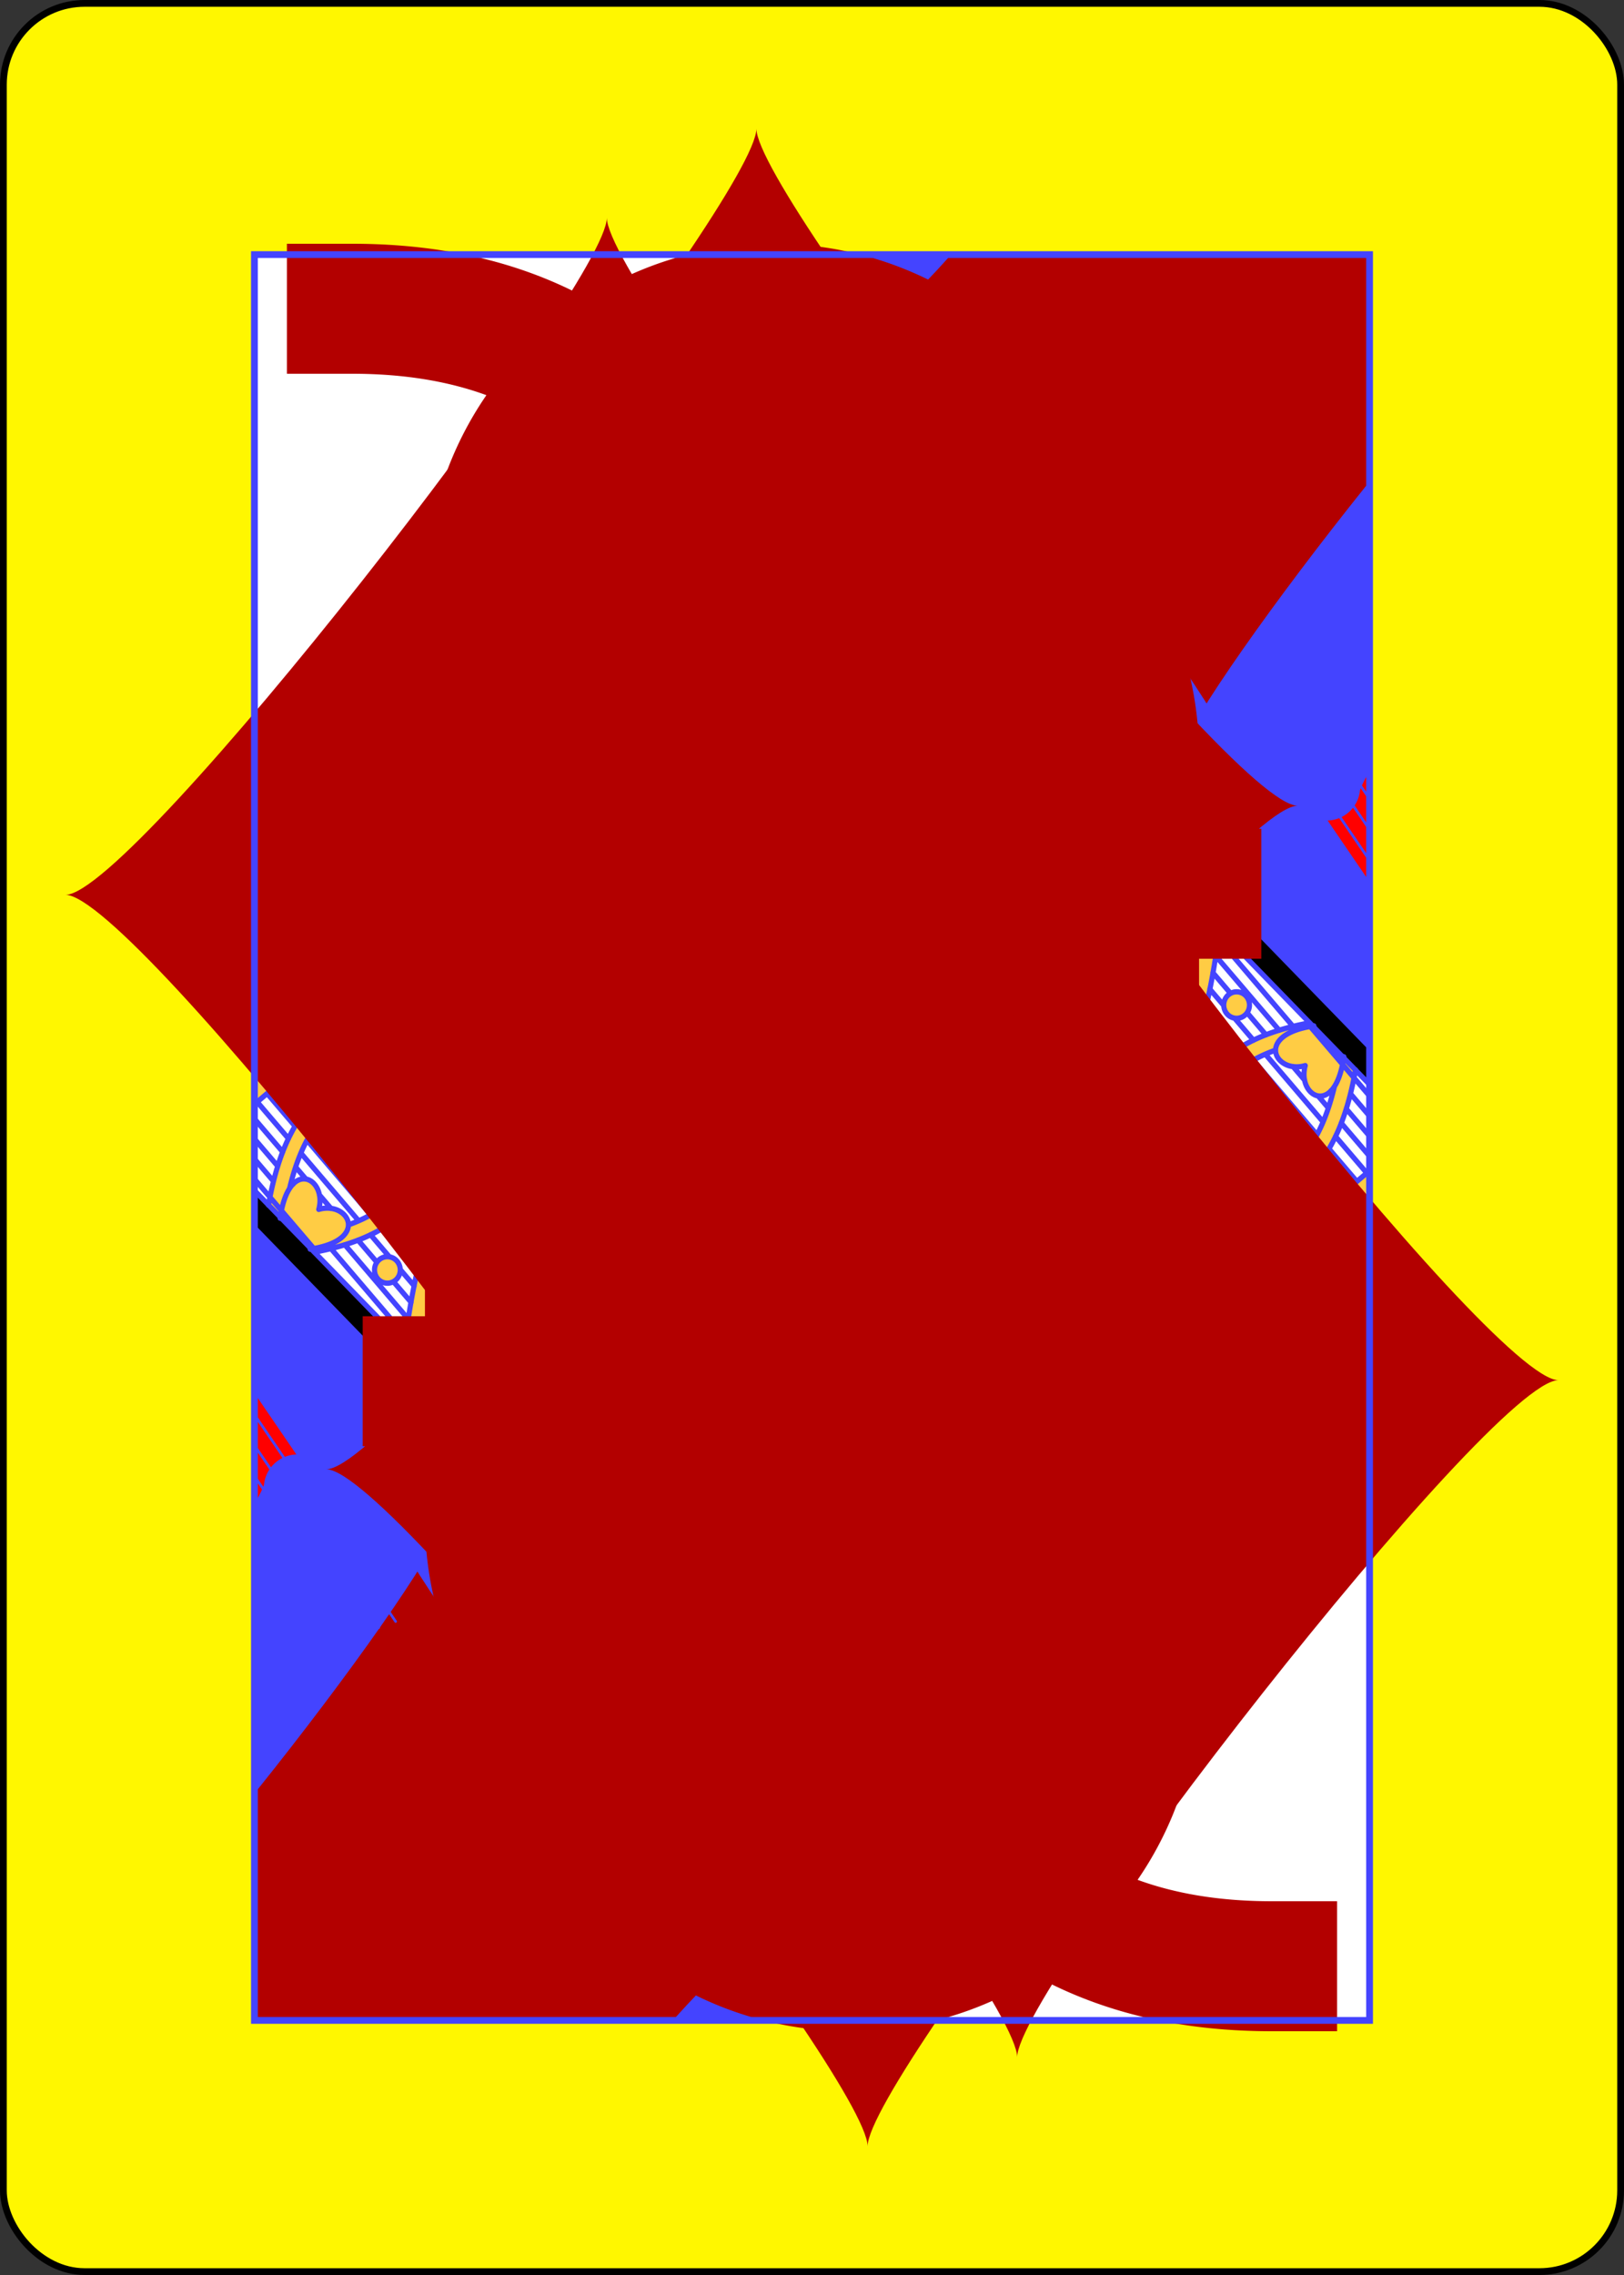 <?xml version="1.0" encoding="UTF-8" standalone="no"?>
<svg xmlns="http://www.w3.org/2000/svg" xmlns:xlink="http://www.w3.org/1999/xlink" class="card" face="QD" height="3.5in" preserveAspectRatio="none" viewBox="-120 -168 240 336" width="2.5in"><rect x="-120" y="-168" width="240" height="336" fill="#333333" stroke="none"/><symbol id="VDQ" viewBox="-500 -500 1000 1000" preserveAspectRatio="xMinYMid"><path d="M-260 100C40 100 -40 460 260 460M-175 0L-175 -285A175 175 0 0 1 175 -285L175 285A175 175 0 0 1 -175 285Z" stroke="#b30000" stroke-width="80" stroke-linecap="square" stroke-miterlimit="1.5" fill="none"></path></symbol><defs><rect id="XDQ" width="164.8" height="260.8" x="-82.4" y="-130.4"></rect></defs><symbol id="SDQ" viewBox="-600 -600 1200 1200" preserveAspectRatio="xMinYMid"><path d="M-400 0C-350 0 0 -450 0 -500C0 -450 350 0 400 0C350 0 0 450 0 500C0 450 -350 0 -400 0Z" fill="#b30000"></path></symbol><symbol id="DQ1" preserveAspectRatio="none" viewBox="0 0 1300 2000"><g transform="scale(-1,1)translate(-1300,0)"><path fill="#FC4" d="M216.555 0C239.226 33.815 265.759 66.355 270.494 105.508L245.131 141.543L241.145 137.441C247.465 126.243 247.125 110.666 231.654 95.027C199.508 62.532 146.222 132.374 90 90C140 140 83.224 214.444 119.752 239.355C145.11 256.649 164.185 249.552 173.293 235.805L176.703 238.924C167.757 251.654 158.811 264.385 150.111 276.777C124.295 281.372 99.51 282.839 80 270C65.318 296.212 34.698 298.698 10 310C71.376 310.312 130.483 313.772 164.338 352.287L411.893 0L216.555 0zM633.473 0L642.289 25.467C760.632 186.749 859.799 286.03 876.721 574.873L908.018 600.721C895.37 279.397 784.08 169.326 660.838 0L633.473 0zM682.777 231.158L679.486 282.293C683.054 288.383 686.497 294.526 689.816 300.75C714.123 346.329 732.694 397.022 744.535 466.004L779.072 494.363C763.242 374.523 729.911 301.552 682.777 231.158zM280.428 402.842L269.301 430.799C359.648 462.809 447.652 483.962 540.51 488.246C519.105 478.427 497.655 467.265 480 470C455.711 473.763 431.318 460.085 410.5 440.521C367.549 431.19 324.488 418.358 280.428 402.842zM269.262 430.875C243.943 488.3 208.577 533.649 166.486 568C282.615 612.757 401.684 644.286 529.672 651.35L527.396 651.332L628.943 861.68L724.926 854.314C651.3 866.734 570.122 865.186 475.906 839.525L481.998 872.115C642.35 912.26 769.862 884.816 881.986 838.803L871.068 810.863C824.937 829.873 776.976 845.499 725.299 854.252L627.695 652.074L623.535 652.043C712.998 648.435 807.17 632.474 907.902 600.664L750.936 471.479L720.67 446.672C688.464 452.41 657.405 456.147 627.535 457.547C619.659 469.239 611.035 480.059 601.912 488.521C642.645 488.035 685.334 483.693 730.049 475.531C685.325 483.701 642.573 488.103 601.365 489.025C593.907 495.794 586.486 500 580 500C568.246 500 554.903 494.69 541.176 488.547C447.654 483.961 359.648 462.807 269.262 430.875zM1138.297 499.252C1115.513 500.024 1090.469 539.219 1130 550C1075 565 1145 635 1160 580C1175 635 1245 565 1190 550C1245 535 1175 465 1160 520C1155.781 504.531 1147.212 498.95 1138.297 499.252zM1274.424 603.697C1250.837 603.183 1234.614 619.726 1220 640L1235 650C1259.284 639.307 1281.335 627.352 1285 605C1281.313 604.192 1277.793 603.771 1274.424 603.697zM1053.039 628.912C1035.536 628.967 1017.88 636.494 1000 655C1039.672 659.959 1054.753 699.346 1137.924 675.602L1139.617 674.664C1110.96 649.484 1082.211 628.82 1053.039 628.912zM1025.148 697.346L892.35 857.564C912.386 884.738 932.047 907.519 950.902 929.021C921.952 972.377 905 1023.819 905 1080C905 1175.074 953.797 1257.617 1028.053 1306.049L1043.728 1316.272L1097.662 1262.691C1095.768 1243.312 1093.48 1225.265 1090.697 1208.816C1086.658 1209.904 1082.6 1210.112 1078.461 1209.807C1016.016 1206.1 970 1151.351 970 1090C970 1060.696 980.124 1032.268 999.367 1009.873C1002.587 1006.017 1006.329 1002.718 1009.9 999.822C1052.124 1057.208 1084.571 1127.529 1097.883 1262.293L1268.613 1091.428L1283.639 1076.535C1283.631 1076.495 1283.623 1076.455 1283.615 1076.414L1300 1060.016L1300 1060.008L1283.613 1076.4C1276.708 1039.046 1265.686 1003.791 1244.545 975.012C1227.148 951.328 1202.782 932.674 1169.861 921.816C1163.938 917.373 1154.146 913.328 1139.961 910.801A40 40 0 0 1 1100.805 949.971C1112.183 1013.75 1154.754 989.14 1145 955C1159.485 959.138 1172.256 953.858 1177.211 945.539C1199.423 955.447 1215.789 969.646 1228.428 986.852C1242.96 1006.635 1252.459 1030.983 1258.652 1057.223C1241.768 1033.853 1217.38 1054.735 1225.01 1081.439C1206.294 1076.092 1190.438 1086.472 1190.467 1098.906C1170.634 1092.043 1153.164 1082.703 1139.082 1069.885C1113.717 1046.796 1097.709 1012.002 1097.889 956.107C1098.332 954.423 1098.775 952.297 1099.195 949.959A40 40 0 0 1 1060 910A40 40 0 0 1 1100 870A40 40 0 0 1 1139.971 909.195C1203.75 897.817 1179.14 855.246 1145 865C1154.139 833.014 1117.341 809.379 1103.012 860.338C1096.408 829.392 1086.794 798.81 1069.939 772.826L1300 962.393L1300 923.541L1025.148 697.346zM1021.367 749.547C1032.024 757.397 1040.889 766.589 1048.428 776.852C1059.749 792.264 1068.015 810.447 1073.629 830.449C1060.384 829.897 1049.563 845.97 1055 865C1030.868 858.105 1011.49 877.357 1024.748 893.369C998.967 886.209 976.447 875.692 959.082 859.885C953.476 854.782 948.326 849.107 943.709 842.75L1021.367 749.547zM1233.846 759.521L1218.076 761.717C1231.877 790.026 1252.345 813.016 1232.635 868.053L1245.049 877.707C1257.74 844.59 1257.774 819.151 1251.816 798.869C1247.15 782.981 1239.79 770.784 1233.846 759.521zM1015 810C1006.716 810 1000 816.716 1000 825C1000 833.284 1006.716 840 1015 840C1023.284 840 1030 833.284 1030 825C1030 816.716 1023.284 810 1015 810zM936.561 865.57C939.441 868.769 942.462 871.802 945.619 874.676C970.561 897.38 1002.754 909.845 1037.648 917.562C1003.746 933.653 1025.921 963.308 1055 955C1048.506 977.727 1065.204 996.238 1080.162 987.348C1085.079 1031.17 1101.385 1062.616 1125.619 1084.676C1153.31 1109.881 1189.936 1122.467 1229.863 1129.834L1266.211 1093.809L1124.828 1235.242C1111.213 1123.904 1082.869 1054.238 1046.318 999.555C1012.95 949.632 975.026 913.175 936.561 865.57zM882.312 870.994C771.481 914.699 641.83 940.414 484.707 903.615L485.031 934.426C628.153 966.248 751.389 948.19 856.387 912.432L882.312 870.994zM1175 1005A15 15 0 0 0 1160 1020A15 15 0 0 0 1175 1035A15 15 0 0 0 1190 1020A15 15 0 0 0 1175 1005zM1145 1135C1136.716 1135 1130 1141.716 1130 1150C1130 1158.284 1136.716 1165 1145 1165C1153.284 1165 1160 1158.284 1160 1150C1160 1141.716 1153.284 1135 1145 1135z"></path></g></symbol><symbol id="DQ2" preserveAspectRatio="none" viewBox="0 0 1300 2000"><g transform="scale(-1,1)translate(-1300,0)"><path fill="red" d="M411.893,0 0,586.152V715.77L502.973,0ZM642.424,25.779C660.15,77.16 690,165.893 690,180c0,13.049 -4.256,34.612 -7.219,50.98 47.13,70.573 80.461,143.543 96.291,263.383l97.648,80.51C859.799,286.03 760.633,186.748 642.424,25.779ZM1160,445c-22.788,0 -45.574,18.414 -27.506,55.24 10.801,-3.24 22.373,0.94 27.506,19.76 5.133,-18.82 16.705,-23 27.506,-19.76C1205.574,463.414 1182.788,445 1160,445Zm-73.881,70.963c-48.388,-0.4 -40.346,93.172 24.121,61.543 -3.24,-10.801 0.94,-22.373 19.76,-27.506 -18.82,-5.133 -23,-16.705 -19.76,-27.506 -9.185,-4.506 -17.227,-6.474 -24.121,-6.531zm147.762,0c-6.894,0.057 -14.936,2.025 -24.121,6.531 3.24,10.801 -0.94,22.373 -19.76,27.506 18.82,5.133 23,16.705 19.76,27.506 64.467,31.629 72.509,-61.943 24.121,-61.543zM1160,533.664A16.158,16.336 0 0 0 1143.842,550 16.158,16.336 0 0 0 1160,566.336 16.158,16.336 0 0 0 1176.158,550 16.158,16.336 0 0 0 1160,533.664ZM1160,580c-5.133,18.82 -16.705,23 -27.506,19.76 -36.136,73.652 91.147,73.652 55.012,0C1176.705,603 1165.133,598.82 1160,580Zm-277.832,60.619c-72.056,19.6 -141.373,32.178 -208.139,38.248l81.154,169.357c40.212,-8.87 78.642,-22.015 115.688,-37.703C863.78,788.403 860,764.739 860,740c0,-35.877 7.95,-69.491 22.168,-99.381zm-507.363,20.686c49.626,47.836 85.528,109.62 101.197,178.605 41.477,10.938 80.512,17.569 118.213,20.363L508.072,679.82c-45.302,-3.45 -89.724,-9.772 -133.268,-18.516zM1100,885a25,25 0 0 0 -25,25 25,25 0 0 0 25,25 25,25 0 0 0 25,-25 25,25 0 0 0 -25,-25zm-62.447,157.744C1026.175,1055.396 1020,1072.373 1020,1090c0,37.163 26.967,67.85 61.428,69.789 -11.175,-48.271 -26.047,-85.329 -43.875,-117.045z"></path></g></symbol><symbol id="DQ3" preserveAspectRatio="none" viewBox="0 0 1300 2000"><g transform="scale(-1,1)translate(-1300,0)"><path fill="#44F" d="M664.824,217.748l-17.85,3.004c-1.752,4.07 -2.803,9.262 -2.803,14.92 0,13.058 5.596,23.645 12.5,23.645 6.904,0 12.5,-10.586 12.5,-23.645 0,-7.167 -1.685,-13.588 -4.348,-17.924zM512.5,218.178A12.5,23.644 0 0 0 500,241.822 12.5,23.644 0 0 0 512.5,265.467 12.5,23.644 0 0 0 525,241.822 12.5,23.644 0 0 0 512.5,218.178Zm-228.762,175.229 -3.311,9.436c44.06,15.516 87.121,28.348 130.32,37.861l-12.828,-13.152c-37.73,-9.002 -75.516,-20.526 -114.182,-34.145zm426.748,44.891c-26.25,4.426 -51.716,7.503 -76.586,9.326l-6.721,10.434c30.225,-1.91 61.285,-5.647 93.49,-11.385zM137.471,589.209C114.302,604.28 89.466,616.388 63.729,625.25L0,715.793V897.588L264.234,633.432C221.266,620.732 179.039,605.824 137.471,589.209Zm770.646,11.545C878.406,636.06 860,685.411 860,740c0,44.177 12.055,84.923 32.361,117.592L1025.236,697.418Zm-346.16,52.008 99.924,208.527c11.205,-0.632 22.438,-1.553 32.84,-2.764L594.768,652.832c-10.825,0.111 -21.597,0.054 -32.811,-0.07zm-187.164,8.52c43.554,8.766 87.978,15.088 133.482,18.471zM595,677.275a10,10 0 0 1 10,10 10,10 0 0 1 -10,10 10,10 0 0 1 -10,-10 10,10 0 0 1 10,-10zm22.434,46.684a10,10 0 0 1 10,10 10,10 0 0 1 -10,10 10,10 0 0 1 -10,-10 10,10 0 0 1 10,-10zm22.432,46.684a10,10 0 0 1 10,10 10,10 0 0 1 -10,10 10,10 0 0 1 -10,-10 10,10 0 0 1 10,-10zm22.434,46.686a10,10 0 0 1 10,10 10,10 0 0 1 -10,10 10,10 0 0 1 -10,-10 10,10 0 0 1 10,-10zm255.711,73.764a7.5,7.5 0 0 0 -7.5,7.5 7.5,7.5 0 0 0 7.5,7.5 7.5,7.5 0 0 0 7.5,-7.5 7.5,7.5 0 0 0 -7.5,-7.5zm17.148,19.9 -37.385,9.447 -5.104,10.115 12.475,30.428 -33.979,17.6 -3.074,10.357 18.109,31.943 -29.547,24.033 -0.973,10.686 24.938,29.23 -23.727,34.486 1.578,10.174 31.504,24.471 -15.385,37.473 3.916,9.713 36.086,15.887 -5.525,41.418 6.098,8.371 38.596,6.984 3.014,40.162 6.781,6.906 47.527,4.445 -2.658,25.438 16.752,-15.975 1.613,-15.443 -6.762,-8.246 -48.769,-4.562 -2.975,-39.633 -6.143,-6.818 -37.26,-6.742 5.324,-39.906 -4.412,-7.856 -34.549,-15.211 14.771,-35.98 -2.338,-8.771 -30.416,-23.627 22.977,-33.397 -0.475,-9.117 -23.688,-27.768 28.508,-23.188 1.793,-9.518 -17.395,-30.684 33.154,-17.172 3.488,-9.504 -11.797,-28.779 33.365,-8.432c1.215,-0.29 2.296,-0.863 3.184,-1.637zm-49.99,36.955a7.5,7.5 0 0 0 -7.5,7.5 7.5,7.5 0 0 0 7.5,7.5 7.5,7.5 0 0 0 7.5,-7.5 7.5,7.5 0 0 0 -7.5,-7.5zM865.875,1010.139a7.5,7.5 0 0 0 -7.5,7.5 7.5,7.5 0 0 0 7.5,7.5 7.5,7.5 0 0 0 7.5,-7.5 7.5,7.5 0 0 0 -7.5,-7.5zm-5.543,67.324a7.5,7.5 0 0 0 -7.5,7.5 7.5,7.5 0 0 0 7.5,7.5 7.5,7.5 0 0 0 7.5,-7.5 7.5,7.5 0 0 0 -7.5,-7.5zm9.854,73.893a7.5,7.5 0 0 0 -7.5,7.5 7.5,7.5 0 0 0 7.5,7.5 7.5,7.5 0 0 0 7.5,-7.5 7.5,7.5 0 0 0 -7.5,-7.5zm27.094,69.785a7.5,7.5 0 0 0 -7.5,7.5 7.5,7.5 0 0 0 7.5,7.5 7.5,7.5 0 0 0 7.5,-7.5 7.5,7.5 0 0 0 -7.5,-7.5zm41.666,58.908a7.5,7.5 0 0 0 -7.5,7.5 7.5,7.5 0 0 0 7.5,7.5 7.5,7.5 0 0 0 7.5,-7.5 7.5,7.5 0 0 0 -7.5,-7.5zm58.086,52.135a7.5,7.5 0 0 0 -7.5,7.5 7.5,7.5 0 0 0 7.5,7.5 7.5,7.5 0 0 0 7.5,-7.5 7.5,7.5 0 0 0 -7.5,-7.5z"></path></g></symbol><symbol id="DQ4" preserveAspectRatio="none" viewBox="0 0 1300 2000"><g transform="scale(-1,1)translate(-1300,0)"><path fill="black" d="M1025.515,697.647l-25.28,-20.368C989.952,689.779 980,712.384 980,740c0,3.922 0.195,7.744 0.686,11.316zM933.783,807.737C925.197,788.131 920,765.005 920,740c0,-41.103 14.179,-77.079 34.055,-100.799l-22.996,-19.27C906.291,649.49 890,692.154 890,740c0,34.746 8.556,66.77 22.761,93.011M882.517,639.607c-72.404,20.612 -141.721,33.191 -208.486,39.261l81.558,169.125 -30.273,6.293 -97.437,-202.308c88.306,-4.07 180.999,-20.042 280.025,-51.313M594.889,860.323 508.073,679.82c-45.302,-3.45 -89.726,-9.772 -133.167,-18.417 -16.411,-15.827 -34.458,-30.224 -53.427,-42.809 66.752,17.082 134.816,28.601 205.749,32.701l102.104,210.469c-11.04,-0.031 -22.665,-0.509 -34.442,-1.441zM882.313,870.994c-110.832,43.705 -240.484,69.421 -397.607,32.622L481.999,872.115c160.352,40.145 287.863,12.701 399.987,-33.312l10.341,18.761zM-0.649,940.649 321.265,618.482C268.516,604.881 217.007,587.874 166.138,568.283c-8.869,7.218 -18.128,13.977 -28.235,20.644 41.136,16.898 83.362,31.805 126.331,44.505L-0.31,897.884M318.667,132.666 310,85l45,-5 -5,-50 44.268,-4.919M274.191,195.957 265,150l47.563,-8.648M234.448,252.515 225,210l45.754,-9.151M199.362,302.447 190,265l42.277,-9.395M164.157,352.545 150,310l47.383,-4.738M660.564,396.565C664.95,386.457 668.156,377.378 670,370c6.01,-24.041 8.408,-58.918 9.425,-86.4 3.628,4.783 7.072,10.926 10.391,17.15 24.307,45.579 42.878,96.272 53.034,163.909z"></path></g></symbol><symbol id="DQ5" preserveAspectRatio="none" viewBox="0 0 1300 2000"><g transform="scale(-1,1)translate(-1300,0)"><path stroke="#44F" stroke-linecap="round" stroke-linejoin="round" stroke-width="6" fill="none" d="M485.032,934.425c143.122,31.822 266.358,13.765 371.356,-21.994M484.706,903.616c157.123,36.799 286.775,11.083 397.607,-32.622M507.871,679.887 594.948,860.261M755.589,847.993 674.047,679.085M892.372,857.619C872.054,824.923 860,784.177 860,740c0,-54.589 18.405,-103.939 48.065,-139.335M1097.662,1262.691C1073.732,1017.79 986.605,985.395 892.349,857.565l132.972,-159.913M1300,923.529 660.366,396.772M321.457,618.543 0.788,939.212M321.114,618.569C419.82,682.947 485,793.91 485,920c0,83.944 -28.889,161.184 -77.327,222.436M166.038,568.349c222.811,85.351 455.935,122.608 741.864,32.315M674.013,678.65c66.782,-5.852 136.099,-18.431 208.503,-39.043M374.794,661.282c43.554,8.766 87.977,15.089 133.481,18.471M137.306,589.353c41.734,16.473 83.959,31.38 126.898,44.2M880.088,577.826C615.677,656.77 400.557,624.015 191.242,545.832M837.92,543.063C603.554,606.59 413.05,578.629 222.995,509.629M809.314,519.551C593.887,573.652 418.531,547.908 240.767,484.2M780.347,495.704C583.125,540.992 422.049,516.867 256.16,457.9M541.114,488.587C447.653,483.961 359.647,462.808 269.3,430.798M750.936,471.478c-52.358,10.79 -101.991,16.482 -149.863,17.777M527.397,651.332l101.547,210.348M725.315,854.286 627.695,652.073M561.453,652.868 662.102,861.357M694.066,858.564 594.753,652.844M475.907,839.526c160.526,43.721 283.216,17.466 395.161,-28.663M481.999,872.115c160.352,40.145 287.863,12.701 399.987,-33.312M-1.4116988e-4,715.769 502.973,1.9287502e-4M307.836,277.857C288.682,469.584 186.993,581.984 63.685,625.481M482.257,964.53c58.999,12.802 114.945,17.451 167.75,16.067M484.158,944.473c58.492,12.899 113.775,17.574 165.89,16.178M483.374,954.537c58.684,12.824 114.244,17.478 166.657,16.091M480.897,974.466c59.417,12.832 115.839,17.498 169.119,16.12M649.993,1019.403c-68.6,1.798 -131.899,13.776 -189.706,31.289M479.191,984.327c59.965,12.916 116.974,17.622 170.823,16.247M649.986,999.426c-65.257,1.666 -125.873,12.263 -181.487,28.001M649.952,1039.35c-72.951,1.954 -139.695,15.805 -200.345,35.65M649.969,1029.371c-70.625,1.868 -135.533,14.705 -194.666,33.299M649.984,1009.414c-66.826,1.728 -128.709,12.966 -185.355,29.531M477.274,994.144c16.699,3.592 33.177,6.557 49.427,8.938M527.26,1003.049c-18.988,3.74 -37.473,8.138 -55.443,13.072M980.56,751.45C980.195,747.744 980,743.922 980,740c0,-27.616 9.952,-50.221 20.043,-62.264M933.783,807.737C925.197,788.131 920,765.005 920,740c0,-41.103 14.179,-77.079 34.055,-100.799M912.761,833.011C898.556,806.77 890,774.746 890,740c0,-47.846 16.291,-90.51 41.059,-120.068M1124.827,1235.242c-13.615,-111.338 -41.959,-181.004 -78.509,-235.687 -35.05,-52.438 -75.124,-89.992 -115.574,-141.244L1029.582,739.451M1029.696,739.789 1300,962.393M1065.406,1294.594l-20.965,-13.674C978.336,1237.804 935,1164.736 935,1080c0,-47.182 13.333,-90.316 36.648,-127.134M1043.728,1316.272l-15.675,-10.224C953.797,1257.617 905,1175.074 905,1080c0,-56.187 16.956,-107.635 46.23,-150.684M1000.373,1359.628l-5.097,-3.325C904.72,1297.24 845,1195.752 845,1080c0,-74.36 24.612,-142.691 66.254,-197.867M1081.423,1159.894A65,70 0 0 1 1020,1090a65,70 0 0 1 17.291,-47.542M1095.891,754.948C1098.836,739.39 1109.272,692.501 1130,680c25.842,-15.585 34.723,-11.668 62.036,-30.683 31.58,-21.985 61.133,0.186 20,25C1177.547,695.124 1180,690 1165,695c15,35 10,60 -10,70M1230,682.576c44.022,-16.043 67.9,3.138 10,22.424 -82.883,27.607 -70.718,-0.297 -10,-22.424v0M1231.724,654.379c39.536,-13.043 58.998,5.446 5.112,24.032 -28.255,9.746 -45.072,12.574 -52.426,11.18M1236.668,705.987c42.513,-16.043 65.572,3.138 9.657,22.424 -80.041,27.607 -68.294,-0.297 -9.657,-22.424v0M1246.621,729.789c38.291,-14.166 57.679,5.999 7.409,22.818 -71.963,24.077 -60.221,-3.28 -7.409,-22.818v0M1242.797,776.104c9.159,-9.437 15.742,-18.45 17.203,-25.648M1180.239,824.902c14.707,-9.096 34.53,-23.214 50.772,-37.604M1218.076,761.717c13.801,28.309 34.27,51.3 14.56,106.336M1245.049,877.706c12.692,-33.117 12.724,-58.555 6.767,-78.837 -4.667,-15.888 -12.027,-28.085 -17.971,-39.347M1160,520c-15,-55 -85,15 -30,30 -55,15 15,85 30,30 15,55 85,-15 30,-30 55,-15 -15,-85 -30,-30v0M1176.158,550A16.158,16.336 0 0 1 1160,566.336 16.158,16.336 0 0 1 1143.842,550 16.158,16.336 0 0 1 1160,533.664 16.158,16.336 0 0 1 1176.158,550v0M1132.533,500.325c-36.29,-73.766 91.224,-73.766 54.934,0M1209.676,522.533c73.766,-36.29 73.766,91.224 0,54.934M1187.467,599.676c36.29,73.766 -91.224,73.766 -54.934,0M1110.324,577.467c-73.766,36.29 -73.766,-91.224 0,-54.934M1130,550h-45M1090,550a5,5 0 0 1 -5,5 5,5 0 0 1 -5,-5 5,5 0 0 1 5,-5 5,5 0 0 1 5,5v0M1160,520V475M1160,480a5,5 0 0 1 -5,-5 5,5 0 0 1 5,-5 5,5 0 0 1 5,5 5,5 0 0 1 -5,5v0M1190,550h45M1230,550a5,5 0 0 1 5,-5 5,5 0 0 1 5,5 5,5 0 0 1 -5,5 5,5 0 0 1 -5,-5v0M1160,580v45M1160,620a5,5 0 0 1 5,5 5,5 0 0 1 -5,5 5,5 0 0 1 -5,-5 5,5 0 0 1 5,-5v0M1171.482,538.518 1185,525M1190,525a5,5 0 0 1 -5,5 5,5 0 0 1 -5,-5 5,5 0 0 1 5,-5 5,5 0 0 1 5,5v0M1171.478,561.479 1185,575M1185,580a5,5 0 0 1 -5,-5 5,5 0 0 1 5,-5 5,5 0 0 1 5,5 5,5 0 0 1 -5,5v0M1148.521,538.521 1135,525M1130,525a5,5 0 0 0 5,5 5,5 0 0 0 5,-5 5,5 0 0 0 -5,-5 5,5 0 0 0 -5,5v0M1148.518,561.482 1135,575M1135,580a5,5 0 0 0 5,-5 5,5 0 0 0 -5,-5 5,5 0 0 0 -5,5 5,5 0 0 0 5,5v0M1170.154,653.59l3.916,6.527M1185.955,644.924l3.603,6.004M1139.506,674.714C1107.777,656.415 1072.873,648.402 1035,650M1139.617,674.663C1093.767,634.375 1047.68,605.651 1000,655c39.672,4.959 54.752,44.346 137.923,20.602M1220,640c16.701,-23.17 35.506,-41.468 65,-35 -3.665,22.352 -25.716,34.307 -50,45M660.962,0.181C784.157,169.413 895.374,279.502 908.018,600.721M642.289,25.466C760.632,186.748 859.799,286.031 876.722,574.873M682.777,231.159c47.133,70.394 80.465,143.365 96.296,263.205M679.486,282.294c3.567,6.09 7.012,12.233 10.331,18.456 24.307,45.579 42.878,96.272 54.719,165.254M4.3799013e-4,586.153 411.892,3.0476709e-5M633.519,0.035C646.368,36.81 690,162.945 690,180c0,20 -10,60 -10,70 0,10 0,80 -10,120 -10,40 -60,130 -90,130 -30,0 -70.354,-34.592 -100,-30 -70.891,10.981 -142.669,-126.598 -130,-130 0,0 -5.347,10.755 -10,10 -17.89,-2.903 -28.811,-31.841 -34.625,-54.087M164.157,352.545C130.484,313.772 71.376,310.312 10,310c24.698,-11.302 55.318,-13.788 70,-40 19.51,12.839 44.295,11.371 70.358,6.438M117.895,322.611C193.461,215.074 269.028,107.537 344.595,-5.3651708e-4M117.895,322.611v0M50.197,311.195c1.459,-0.571 2.925,-1.164 4.395,-1.785 10.375,-4.381 21.251,-10.634 30.031,-20.346 17.087,6.838 35.606,6.885 53.746,4.514M90,90c50,50 -6.776,124.444 29.752,149.356 50.522,34.455 76.102,-27.914 47.611,-46.779C141.357,175.357 119.228,211.721 140,220c13.525,5.39 20,0 20,-10M90,90c56.222,42.374 109.509,-27.469 141.655,5.027 36.779,37.179 -11.958,74.012 -32.409,52.48 -22.331,-23.511 11.171,-52.634 23.499,-31.037 8.028,14.062 -0.294,19.991 -9.9,16.875M190,220c17.041,-28.965 -18.498,-48.181 -40,-70 27.148,10.568 55.142,33.88 80,10M270.122,106.094C265.728,66.426 239.235,33.855 216.573,0.053M282.345,88.619C274.242,54.85 253.201,26.541 234.71,-0.081M318.667,132.666 310,85l45,-5 -5,-50 44.268,-4.919M274.191,195.957 265,150l47.563,-8.648M234.448,252.515 225,210l45.754,-9.151M199.362,302.447 190,265l42.277,-9.395M164.157,352.545 150,310l47.383,-4.738M164.157,352.545v0M413.887,126.962C495.082,106.918 535.726,55.283 571.734,0.038M517.57,0.068C501.201,23.392 484.407,43.051 462.133,58.119M535.716,0.083C510.916,36.528 484.963,66.794 442.986,85.599M553.765,0.072C522.672,46.863 489.102,87.394 427.443,107.528M670.716,110.481C628.164,83.296 600.622,42.847 575.759,0.03M628.466,0.072C631.928,5.541 635.424,10.817 639.003,15.889M610.812,0.125C623.603,21.077 636.863,40.059 652.735,56.208M593.293,0.18C612.86,33.123 633.739,63.002 662.618,85.629M340,265c10,55 -15,45 0,25M425,200c32.57,-21.833 65.334,-43.275 130,0 -2.101,-1.048 2.388,5.299 0.447,3.986C520,180 475.77,168.206 425,200v0M605,195c31.439,-37.479 60,-20 85,-10 -25,-5 -60,-20 -85,15v-5 0M605,195c-10,90 20.912,95.608 20,150 0,10 -30,5 -30,20M560,320c-21.322,0.138 -52.198,34.45 -10,35 7.172,0.093 17.261,-10.366 22.041,-10.045C610.659,347.551 571.164,350.234 560,350M525,390v10l5,-5 -5,-5v0M630,390v10l-5,-5 5,-5v0M625,395c-5,0 -25,-5 -30,-5 -5,0 -10,5 -15,5 -5,0 -15,-5 -20,-5 0,0 5,0 0,0 -5,0 -20,5 -30,5M560,415c5,15 40,15 40,0M435,245c28.544,10.017 49.297,-25 75,-25 30,0 44.732,33.141 50,30M465,240c22.444,55 85,0 95,10M685,225c-32.581,-22.584 -65,15 -80,20 15,0 65,35 77.777,-13.841M349.179,341.516c-0.09,-0.029 -0.181,-0.057 -0.271,-0.086M350.703,352.462c-2.868,-0.892 -5.742,-1.799 -8.624,-2.72M410.747,440.703c-43.199,-9.513 -86.259,-22.346 -130.319,-37.862M319.012,331.562c-5.289,-1.814 -10.608,-3.673 -15.961,-5.576M331.749,346.391c-10.573,-3.48 -21.247,-7.144 -32.048,-10.983M355.539,364.393C336.355,358.582 316.93,352.133 297.112,345.1M361.826,376.684C339.807,370.235 317.531,362.941 294.784,354.886M369.169,389.174C343.918,382.065 318.411,373.842 292.344,364.63M377.511,401.812C348.606,394.042 319.47,384.804 289.675,374.291M386.938,414.582C353.916,406.171 320.722,395.837 286.762,383.867M397.92,427.55C360.19,418.548 322.404,407.024 283.739,393.406M720.671,446.672c-32.205,5.738 -63.266,9.475 -93.491,11.385M669.042,404.065c-4.158,0.526 -8.295,1.015 -12.411,1.468M679.666,412.723c-9.522,1.313 -18.935,2.438 -28.248,3.381M689.957,421.333c-14.873,2.208 -29.482,3.968 -43.868,5.298M700.471,429.818c-20.593,3.274 -40.693,5.704 -60.396,7.337M710.487,438.298c-26.25,4.426 -51.717,7.503 -76.587,9.326M210.56,552.764l15.02,-46.562M296.443,440.023 251.462,566.789M331.765,451.142l-37.416,128.877M371.924,462.303 339.45,592.199M408.311,470.812 387.63,603.168M432.01,611.355c4.337,-43.872 6.407,-90.011 10.62,-134.007M475.513,617.053 479.344,482.967M519.588,620.977 515.64,486.758M563.538,622.937 547.57,491.203M606.249,622.851 579.366,499.957M651.781,620.635 606.526,488.984M690.029,617.158 639.731,487.221M735.782,610.961 676.366,483.64M782.474,602.457 708.484,479.141M836.418,589.926 737.611,473.934M245.96,365.751c1.55,37.591 -1.767,78.673 -6.764,120.96M261.09,344.252c1.211,36.591 -2.044,76.387 -6.877,117.314M276.046,322.966c1.177,32.637 -1.242,67.853 -5.193,104.168M229.548,389.122c1.682,37.378 -1.516,78.258 -6.44,120.374M214.602,410.374c1.533,36.48 -1.531,76.258 -6.276,117.242M199.654,431.664c1.354,34.734 -1.411,72.422 -5.793,111.27M184.703,452.954c1.168,32.45 -1.218,67.448 -5.129,103.542M169.75,474.32c0.976,29.706 -0.989,61.521 -4.35,94.338M154.621,495.834c1.079,26.37 -0.233,54.456 -2.839,83.469M139.465,517.379c1.112,22.584 0.414,46.466 -1.393,71.144M124.524,538.607c0.869,18.799 0.498,38.487 -0.711,58.777M106.108,564.808c0.439,13.78 0.247,28.011 -0.42,42.585M91.148,586.11c0.266,9.206 0.254,18.612 0.01,28.185M290.999,301.731c0.944,24.246 -0.119,49.931 -2.338,76.445M1097.662,1262.691C1073.732,1017.79 986.605,985.395 892.349,857.565l132.972,-159.913M1033.974,1133.364l-58.091,42.568c-8.064,7.699 -8.277,20.505 -0.473,28.468 7.804,7.963 20.611,8.008 28.471,0.101l48.168,-54.161M1016.693,1009.35l-31.076,-22.709c-3.221,-2.424 -7.098,-3.818 -11.125,-4 -8.866,-0.402 -16.936,5.087 -19.821,13.479 -2.885,8.393 0.105,17.683 7.345,22.817l64.791,39.878M1026.807,1058.815l-59.602,-27.54c-1.913,-0.596 -3.905,-0.902 -5.908,-0.906 -9.998,-0.022 -18.477,7.342 -19.855,17.245 -1.378,9.903 4.768,19.302 14.392,22.011l64.382,14.675M1020.216,1084.3l-61.169,-4.64c-11.114,0.668 -19.544,10.282 -18.752,21.388 0.792,11.106 10.499,19.428 21.596,18.512l60.531,-10.633M1022.421,1108.928l-61.285,15.983c-10.332,4.216 -15.216,16.071 -10.852,26.342 4.364,10.27 16.288,14.984 26.495,10.473l57.195,-28.361M1052.049,1150.339l-46.821,73.927c-4.814,10.068 -0.458,22.128 9.678,26.796 10.136,4.668 22.132,0.139 26.654,-10.064l29.286,-82.678M1070.847,1158.32l-25.173,104.775c-1.469,11.068 6.407,21.195 17.496,22.497 11.089,1.302 21.096,-6.726 22.231,-17.833l6.324,-53.887M1145,955c10,35 -35,60 -45,-10 -10,70 -55,45 -45,10 -35,10 -60,-35 10,-45 -70,-10 -45,-55 -10,-45 -10,-35 35,-60 45,10 10,-70 55,-45 45,-10 35,-10 60,35 -10,45 70,10 45,55 10,45v0M1270.01,1091.44c-10,-70 -55,-45 -45,-10 -35,-10 -60,35 10,45M1190.496,1098.996c-19.862,-6.953 -37.333,-16.293 -51.414,-29.111 -25.365,-23.089 -41.373,-57.883 -41.07,-114.582M1079.875,987.437c5.204,43.733 21.51,75.18 45.744,97.239 27.691,25.206 64.317,37.792 104.245,45.159M1283.638,1076.535c-6.904,-37.404 -17.927,-72.709 -39.093,-101.524 -17.397,-23.683 -41.763,-42.338 -75.112,-53.48M1177.132,945.542c22.292,9.904 38.656,24.104 51.295,41.309 14.532,19.783 24.032,44.131 30.678,71.049M936.395,865.388c2.93,3.266 6.007,6.359 9.224,9.288 24.942,22.704 57.134,35.169 92.458,42.804M1024.768,893.484c-25.802,-7.274 -48.321,-17.792 -65.686,-33.599 -5.611,-5.108 -10.765,-10.788 -15.385,-17.152M1021.265,749.47c10.703,7.867 19.6,17.086 27.163,27.381 11.321,15.412 19.588,33.595 25.831,53.604M1102.72,861.7c-6.314,-32.318 -15.931,-62.91 -32.796,-88.9M1030,825a15,15 0 0 1 -15,15 15,15 0 0 1 -15,-15 15,15 0 0 1 15,-15 15,15 0 0 1 15,15v0M1190,1020a15,15 0 0 1 -15,15 15,15 0 0 1 -15,-15 15,15 0 0 1 15,-15 15,15 0 0 1 15,15v0M1160,1150a15,15 0 0 1 -15,15 15,15 0 0 1 -15,-15 15,15 0 0 1 15,-15 15,15 0 0 1 15,15v0M1230.859,1125.659l-3.262,3.713M1268.406,1082.918l-37.547,42.74M1281.848,1067.618l-13.441,15.301M1300.001,1046.954l-18.153,20.664M1210.811,1125.753l-87.429,99.522M1299.999,1024.228l-22.258,25.337M1194.668,1121.4l-74.117,84.369M1257.002,1050.445l-2.125,2.418M1299.999,1001.5l-27.221,30.986M1137.952,1163.233l-20.608,23.458M1179.258,1116.215l-22.05,25.1M1224.336,1064.901l-13.608,15.49M1251.844,1033.588l-11.84,13.478M1300,978.772l-33.032,37.601M1130.023,1149.532l-16.314,18.571M1164.663,1110.1l-22.05,25.1M1245.826,1017.711l-67.278,76.584M1296.764,959.728l-36.49,41.538M1150.956,1102.975l-41.305,47.018M1238.711,1003.082l-74.221,84.487M1285.179,950.187l-32.535,37.035M1138.207,1094.76l-33.009,37.575M1230.431,989.78l-78.938,89.857M1273.594,940.646l-29.59,33.683M1126.478,1085.383l-26.269,29.903M1171.188,1034.49l-31.513,35.872M1220.955,977.839l-32.072,36.508M1262.009,931.106l-27.736,31.572M1115.885,1074.714l-20.951,23.849M1160.522,1023.903l-31.339,35.674M1210.477,967.039l-33.481,38.112M1250.425,921.565l-26.857,30.572M1106.512,1062.656l-17.549,19.976M1198.719,957.695l-78.614,89.488M1238.84,912.025l-27.031,30.77M1098.342,1049.229l-15.566,17.719M1185.734,949.749l-73.251,83.382M1227.255,902.485l-28.299,32.213M1091.427,1034.373l-15.528,17.675M1131.327,988.953l-24.923,28.37M1160.396,955.864l-14.944,17.011M1215.67,892.944l-30.549,34.775M1085.825,1018.022l-17.133,19.503M1115.631,984.093l-13.685,15.578M1170.304,921.857l-0.191,0.217M1204.085,883.404l-33.781,38.453M1081.81,999.864l-20.741,23.609M1107.053,971.13l-7.887,8.978M1192.5,873.864 1156.336,915.03M1071.045,989.39l-18.155,20.666M1098.115,958.576l-1.266,1.441M1101.772,954.414l-3.656,4.162M1141.935,908.695l-1.966,2.239M1180.916,864.322l-6.16,7.012M1058.307,981.163l-13.842,15.756M1169.331,854.783l-8.308,9.457M1053.712,963.665l-18.121,20.627M1157.746,845.241l-11.491,13.08M1040.473,956.008l-14.063,16.008M1146.16,835.702l-3.764,4.285M1026.178,949.553l-9.15,10.416M1061.502,909.342l-1.385,1.576M1102.274,862.931l-3.742,4.26M1134.576,826.161l-4.064,4.626M1021.632,931.999l-14.25,16.221M1030.961,921.38l-9.329,10.619M1035.024,916.755l-4.064,4.626M1122.992,816.62l-24.241,27.593M1018.709,912.599l-21.139,24.063M1111.407,807.08l-17.25,19.636M1003.086,907.655l-15.41,17.541M1021.315,886.906l-3.725,4.24M1054.149,849.53l-12.538,14.272M1073.311,827.718l-2.544,2.896M1099.822,797.54l-11.271,12.83M988.229,901.84l-10.514,11.968M1067.422,811.693l-65.154,74.166M1088.236,788l-6.131,6.979M974.341,894.921l-6.587,7.498M1060.535,796.805l-72.596,82.638M1076.652,778.459l-1.972,2.245M961.389,886.937l-3.554,4.046M1005.566,836.649l-30.883,35.154M1052.567,783.147l-27.236,31.003M949.42,877.833l-1.41,1.605M1001.45,818.607l-38.857,44.232M1006.949,812.347l-5.5,6.26M1043.557,770.676l-36.608,41.671M938.514,867.521l-0.148,0.168M1033.267,759.662l-81.545,92.824M264.263,633.311 7.6860364e-4,897.573"></path></g></symbol><symbol id="DQ6" preserveAspectRatio="none" viewBox="0 0 1300 2000"><g transform="scale(-1,1)translate(-1300,0)"><path stroke="#44F" stroke-linecap="round" stroke-linejoin="round" stroke-width="3" fill="none" d="M1200,695c4.412,6.183 6.949,12.697 5,20M1204.335,719.982c4.412,6.183 6.949,12.697 5,20M1216.167,742.963c4.412,6.183 6.949,12.697 5,20M1195,650c1.03,15.056 40.209,0.06 35,-5M550,455c15.323,-7.559 30.583,-14.284 45,-10M545,270c-8.282,10.548 -23.954,12.979 -40,15M645,275c16.677,2.2 19.875,-1.846 25,-5M445,225c25,0 48.602,-42.399 90,0M603.006,228.103C615,225 647.5,177.5 685,220M527.516,224.238c1.583,3.945 2.484,8.481 2.484,13.307 0,15.213 -8.954,27.545 -20,27.545 -11.046,0 -20,-12.332 -20,-27.545 0,-4.515 0.789,-8.776 2.187,-12.537M673.636,219.98C674.517,223.086 675,226.465 675,230c0,15.213 -8.954,27.545 -20,27.545 -11.046,0 -20,-12.332 -20,-27.545 0,-1.304 0.066,-2.587 0.193,-3.843M774.113,588.944c16.877,-3.389 33.955,-7.247 51.246,-11.594M602.931,608.195c14.445,-0.319 29.018,-0.976 43.732,-1.988M519.109,606.265c14.074,0.958 28.256,1.605 42.558,1.925M433.296,596.501c14.112,2.244 28.314,4.191 42.62,5.825M342.998,577.999c15.542,3.88 31.167,7.432 46.891,10.631M256.4,552.918c13.97,4.581 27.981,8.929 42.046,13.025M768.678,579.841c16.284,-3.218 32.76,-6.876 49.442,-10.993M600.778,598.305c14.055,-0.284 28.234,-0.893 42.548,-1.842M518.821,596.3c13.775,0.952 27.654,1.602 41.649,1.934M434.159,586.579c13.925,2.228 27.937,4.164 42.05,5.79M345.418,568.332c15.256,3.814 30.587,7.309 46.009,10.459M259.747,543.497c13.791,4.523 27.615,8.816 41.486,12.861M355.096,529.667c-14.278,-3.594 -28.511,-7.485 -42.719,-11.65M437.177,546.816c-13.264,-2.185 -26.457,-4.65 -39.595,-7.38M517.672,556.433c-13.536,-0.996 -26.971,-2.301 -40.32,-3.899M592.192,558.714c-12.266,0.151 -24.432,0.042 -36.509,-0.317M746.961,543.32c-13.386,2.465 -26.627,4.619 -39.732,6.474M735.916,525.165c12.727,-2.26 25.59,-4.809 38.597,-7.655M587.826,539.1c11.717,-0.096 23.527,-0.437 35.439,-1.032M517.057,536.71c11.979,0.907 24.038,1.566 36.189,1.965M438.61,527.16c13.022,2.176 26.112,4.075 39.286,5.68M359.871,510.566c13.538,3.425 27.115,6.576 40.75,9.433M279.737,487.125c12.704,4.192 25.411,8.172 38.134,11.924M369.554,471.874c-13.519,-3.445 -27.023,-7.18 -40.539,-11.187M441.776,487.351c-11.703,-2.016 -23.36,-4.271 -34.989,-6.753M515.897,496.76c-12.36,-0.999 -24.636,-2.28 -36.845,-3.829M572.021,499.312c-7.908,-0.08 -15.773,-0.277 -23.598,-0.589M713.861,488.366c-11.19,1.808 -22.262,3.383 -33.226,4.732M763.252,570.727c15.693,-3.049 31.569,-6.512 47.643,-10.404M598.628,588.413c13.666,-0.25 27.451,-0.812 41.366,-1.698M518.533,586.336c13.475,0.946 27.051,1.599 40.738,1.943M435.002,576.656c13.744,2.213 27.571,4.138 41.495,5.758M347.839,558.667c14.97,3.749 30.007,7.186 45.129,10.288M263.091,534.076c13.611,4.465 27.249,8.703 40.926,12.696M352.677,539.333c-14.407,-3.62 -28.763,-7.538 -43.086,-11.731M396.045,549.276c-14.521,-3.003 -28.97,-6.325 -43.368,-9.943M436.451,556.763c-13.54,-2.213 -27.003,-4.715 -40.406,-7.487M517.959,566.4c-13.729,-0.994 -27.353,-2.302 -40.888,-3.906M594.336,568.616c-12.587,0.181 -25.069,0.091 -37.459,-0.258M752.421,552.46c-13.755,2.581 -27.361,4.837 -40.828,6.781M730.388,515.99c12.113,-2.104 24.351,-4.471 36.725,-7.111M585.655,529.17c11.323,-0.068 22.734,-0.367 34.243,-0.906M516.768,526.725c11.677,0.899 23.431,1.558 35.272,1.966M439.327,517.197c12.883,2.17 25.83,4.065 38.858,5.667M362.292,500.894c13.252,3.358 26.536,6.45 39.871,9.257M283.079,477.701c12.526,4.133 25.046,8.057 37.577,11.758M273.131,505.814c-12.656,-4.154 -25.308,-8.511 -37.97,-13.056M293.108,449.429c-9.31,-3.072 -18.635,-6.265 -27.986,-9.572M269.783,515.234c-13.534,-4.441 -27.057,-9.112 -40.584,-13.994M289.765,458.854c-9.651,-3.185 -19.315,-6.497 -28.999,-9.93M367.133,481.548c-13.649,-3.471 -27.275,-7.234 -40.905,-11.27M440.932,497.297c-11.94,-2.042 -23.831,-4.329 -35.688,-6.847M516.186,506.75c-12.556,-0.998 -25.025,-2.283 -37.423,-3.839M581.324,509.296c-10.642,0.014 -21.205,-0.182 -31.697,-0.581M684.441,602.852c14.722,-1.6 29.589,-3.557 44.61,-5.886M680.722,593.235c14.505,-1.541 29.153,-3.433 43.956,-5.69M665.816,554.715c-12.035,1.154 -23.961,2.055 -35.787,2.713M658.422,535.593c13.168,-1.195 26.469,-2.701 39.914,-4.531M643.434,496.851c-11.307,0.888 -22.507,1.534 -33.61,1.947M676.999,583.615c14.291,-1.483 28.724,-3.31 43.312,-5.495M669.547,564.353c-12.172,1.2 -24.235,2.145 -36.198,2.843M654.68,525.919c12.939,-1.136 26.008,-2.576 39.222,-4.332M647.185,506.548c-11.44,0.935 -22.773,1.625 -34.009,2.08M719.358,497.59c-11.555,1.914 -22.988,3.583 -34.309,5.014M818.665,527.465c-9.882,2.543 -19.68,4.92 -29.4,7.135M760.666,479.58c-5.241,1.119 -10.456,2.187 -15.644,3.206M828.338,535.275c-10.711,2.831 -21.327,5.469 -31.853,7.918M770.582,487.656c-6.107,1.354 -12.179,2.64 -18.216,3.861M200.166,536.384c4.75,1.497 9.505,2.966 14.266,4.407M207.814,528.31c3.225,1.004 6.453,1.996 9.682,2.974M214.824,520.026c1.911,0.589 3.823,1.173 5.736,1.753M5.1947289e-4,686.133C54.88,608.033 109.761,529.935 164.641,451.835M5.969578e-4,651.346C48.333,582.564 96.667,513.782 145,445M5.762702e-4,616.559C41.87,556.975 83.74,497.391 125.61,437.808M821.623,399.994c10.75,42.962 18.641,91.657 23.212,148.629M812.744,520.176l-3.93,-29.74c-5.163,-39.085 -12.283,-73.743 -21.149,-105.169M892.513,587.951l-0.817,-13.955c-3.354,-57.247 -9.988,-107.304 -19.374,-151.999M838.658,407.364c10.513,44.62 18.077,95.135 22.168,153.983M795.908,507.27l-1.965,-14.871C788.195,448.879 780.076,411.186 769.826,377.441M733.195,361.537c12.135,34.014 21.74,72.391 28.672,118.272M804.392,392.454c10.975,41.171 19.186,87.859 24.237,142.696"></path><use xlink:href="#SDQ" height="100" transform="translate(650,1000)scale(1,0.972)rotate(0)translate(-50,-50)" stroke="#44F" stroke-width="72" stroke-linejoin="round" stroke-linecap="round"></use><use xlink:href="#SDQ" height="100" transform="translate(580,1005)scale(1,0.972)rotate(0)translate(-50,-50)" stroke="#44F" stroke-width="72" stroke-linejoin="round" stroke-linecap="round"></use><use xlink:href="#SDQ" height="100" transform="translate(510,1010)scale(1,0.972)rotate(0)translate(-50,-50)" stroke="#44F" stroke-width="72" stroke-linejoin="round" stroke-linecap="round"></use></g></symbol><rect width="239" height="335" x="-119.5" y="-167.5" rx="12" ry="12" fill="#fff700" stroke="black"></rect><use xlink:href="#XDQ" stroke="none" fill="white"></use><use width="164.8" height="260.8" x="-82.4" y="-130.4" xlink:href="#DQ1"></use><use transform="rotate(180)" width="164.8" height="260.8" x="-82.4" y="-130.4" xlink:href="#DQ1"></use><use width="164.8" height="260.8" x="-82.4" y="-130.4" xlink:href="#DQ2"></use><use transform="rotate(180)" width="164.8" height="260.8" x="-82.4" y="-130.4" xlink:href="#DQ2"></use><use width="164.8" height="260.8" x="-82.4" y="-130.4" xlink:href="#DQ3"></use><use transform="rotate(180)" width="164.8" height="260.8" x="-82.4" y="-130.4" xlink:href="#DQ3"></use><use width="164.8" height="260.8" x="-82.4" y="-130.4" xlink:href="#DQ4"></use><use transform="rotate(180)" width="164.8" height="260.8" x="-82.4" y="-130.4" xlink:href="#DQ4"></use><use width="164.8" height="260.8" x="-82.4" y="-130.4" xlink:href="#DQ5"></use><use transform="rotate(180)" width="164.8" height="260.8" x="-82.4" y="-130.4" xlink:href="#DQ5"></use><use width="164.8" height="260.8" x="-82.4" y="-130.4" xlink:href="#DQ6"></use><use transform="rotate(180)" width="164.8" height="260.8" x="-82.4" y="-130.4" xlink:href="#DQ6"></use><use xlink:href="#VDQ" height="32" x="-114.4" y="-156"></use><use xlink:href="#SDQ" height="26.769" x="-111.784" y="-119"></use><use xlink:href="#SDQ" height="55.68" x="-89.68" y="-132.16"></use><g transform="rotate(180)"><use xlink:href="#VDQ" height="32" x="-114.4" y="-156"></use><use xlink:href="#SDQ" height="26.769" x="-111.784" y="-119"></use><use xlink:href="#SDQ" height="55.68" x="-89.68" y="-132.16"></use></g><use xlink:href="#XDQ" stroke="#44F" fill="none"></use></svg>